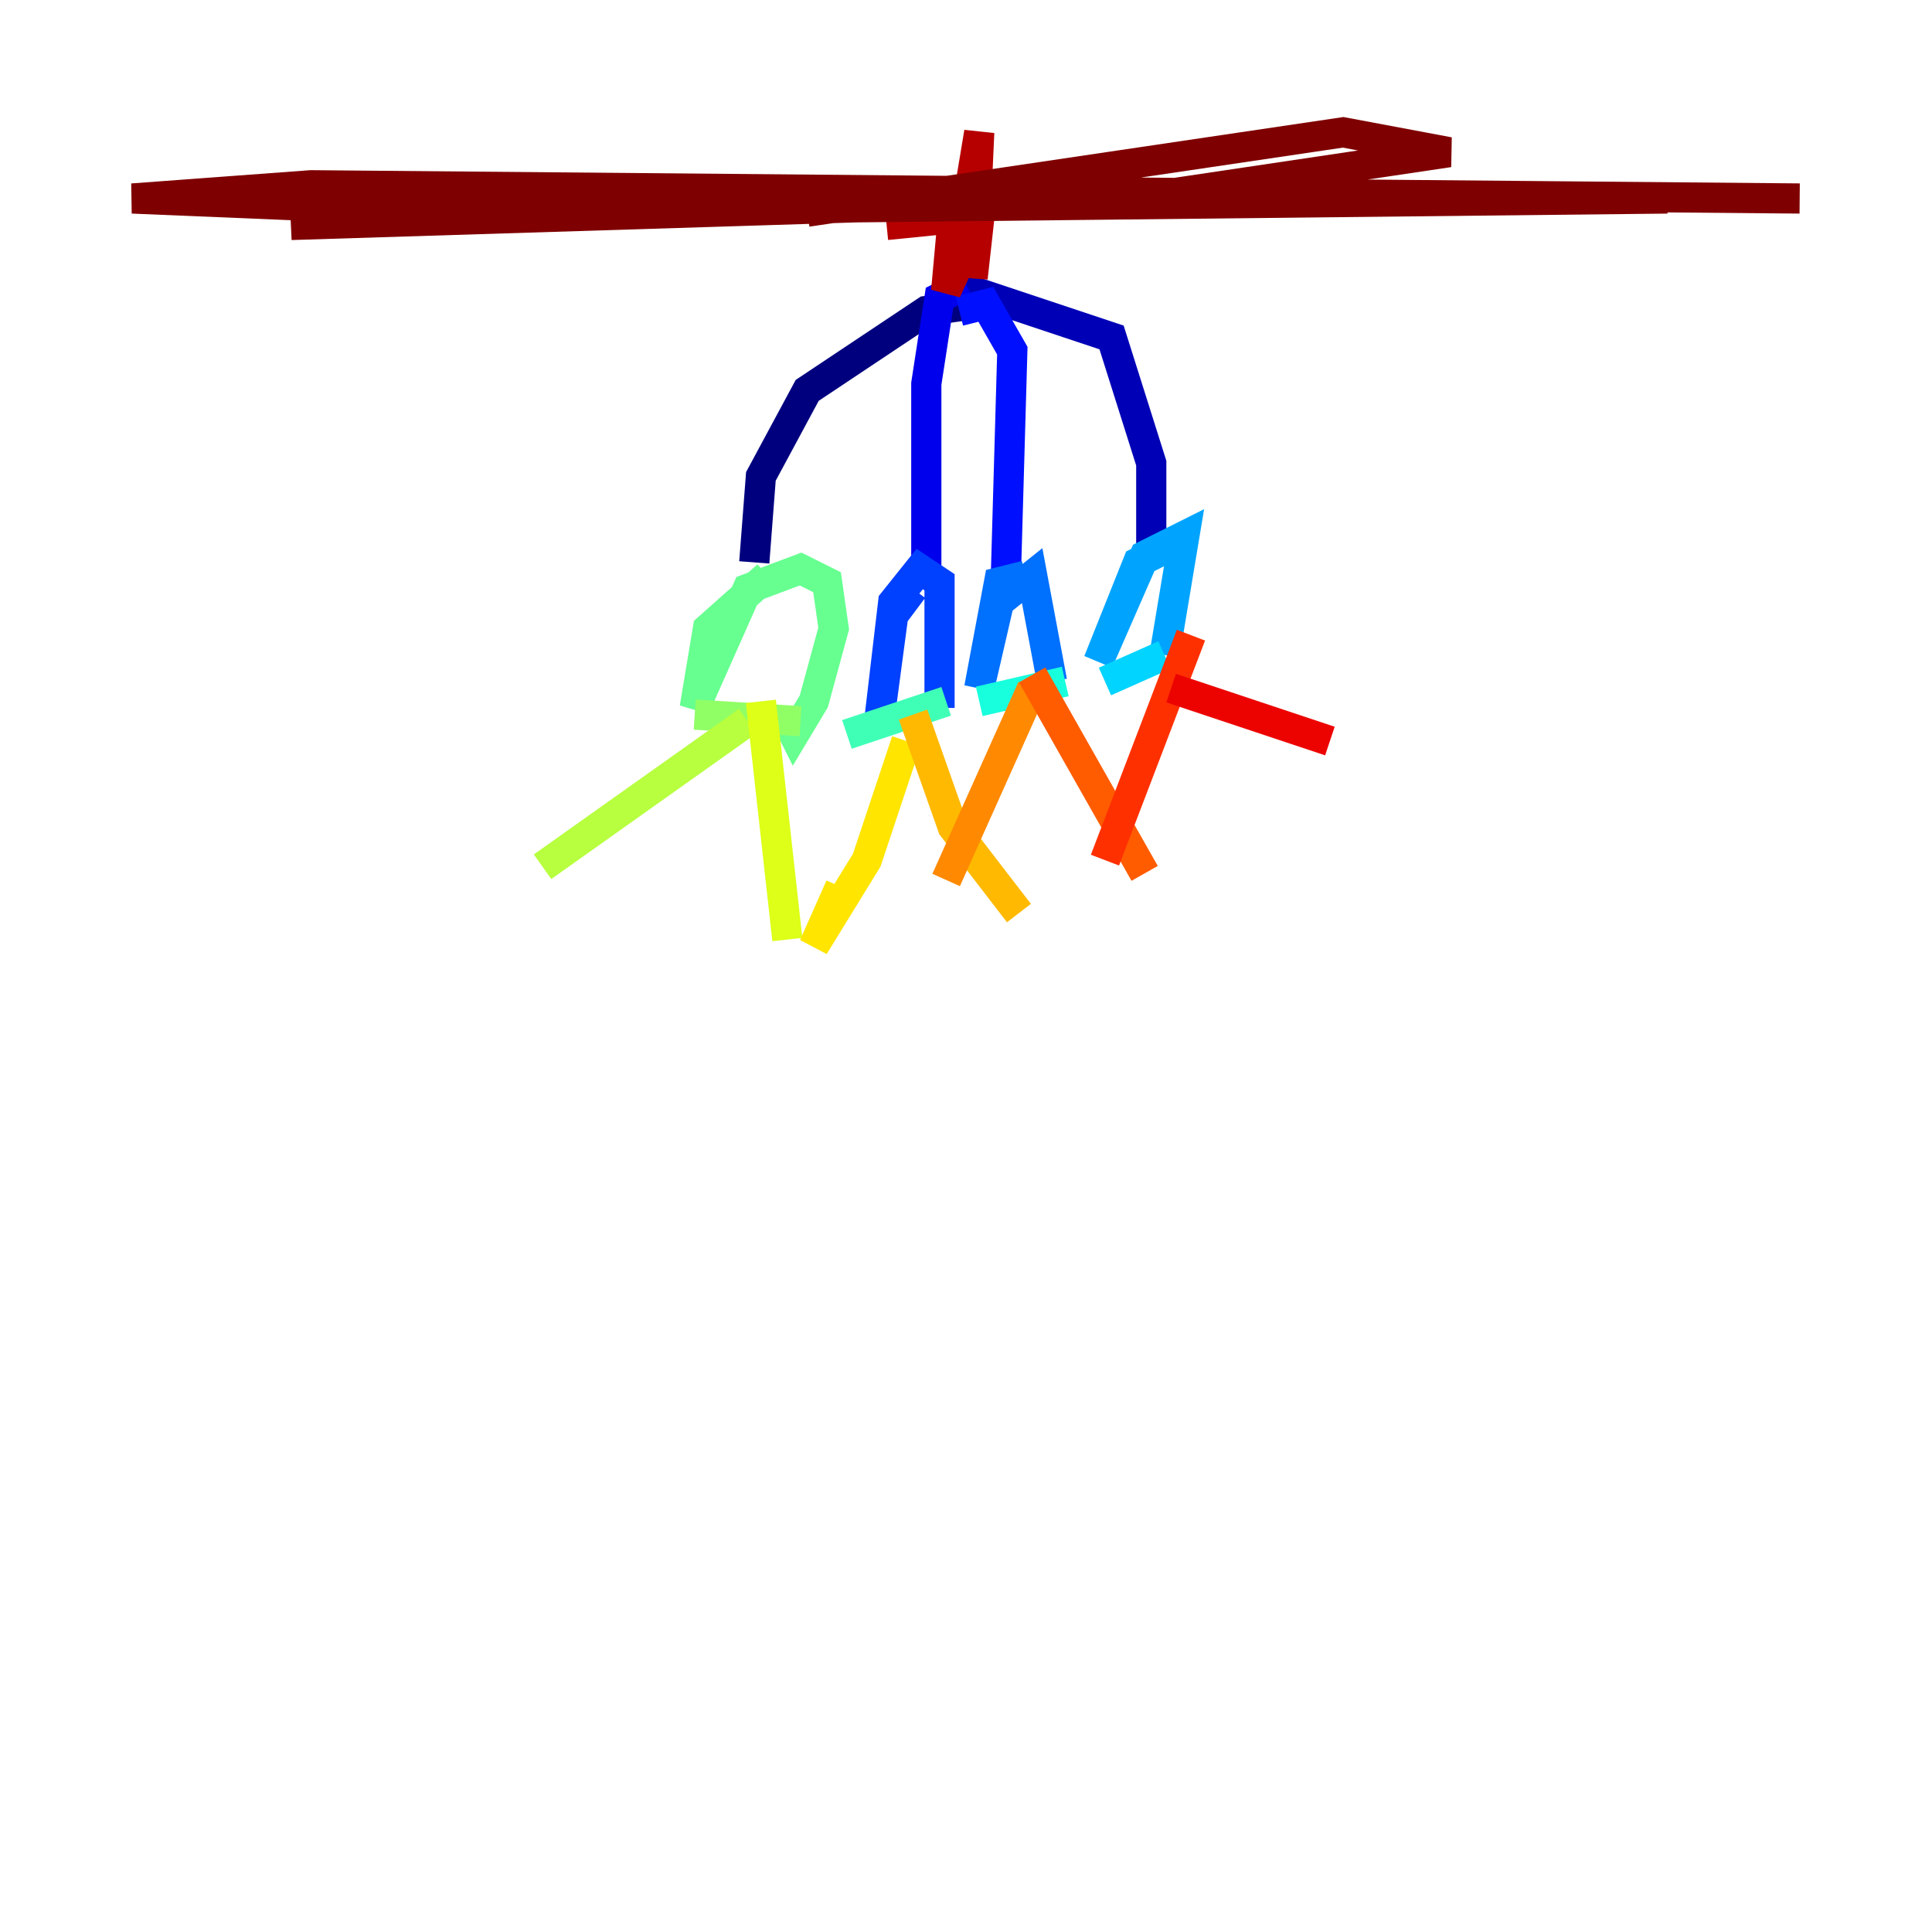 <?xml version="1.0" encoding="utf-8" ?>
<svg baseProfile="tiny" height="128" version="1.2" viewBox="0,0,128,128" width="128" xmlns="http://www.w3.org/2000/svg" xmlns:ev="http://www.w3.org/2001/xml-events" xmlns:xlink="http://www.w3.org/1999/xlink"><defs /><polyline fill="none" points="64.438,20.164 61.37,20.603 53.48,25.863 50.411,31.562 49.973,37.26" stroke="#00007f" stroke-width="2" /><polyline fill="none" points="63.123,18.849 73.644,22.356 76.274,30.685 76.274,36.822" stroke="#0000b6" stroke-width="2" /><polyline fill="none" points="64.0,18.849 62.247,19.726 61.37,25.425 61.37,38.575" stroke="#0000ec" stroke-width="2" /><polyline fill="none" points="63.562,20.603 65.315,20.164 67.069,23.233 66.63,38.575" stroke="#0010ff" stroke-width="2" /><polyline fill="none" points="60.493,39.014 59.178,40.767 58.301,47.343 59.178,39.89 60.931,37.699 62.247,38.575 62.247,46.904" stroke="#0040ff" stroke-width="2" /><polyline fill="none" points="67.945,38.137 66.192,38.575 64.877,45.589 66.192,39.89 68.384,38.137 69.699,45.151" stroke="#0070ff" stroke-width="2" /><polyline fill="none" points="77.151,36.384 75.397,37.26 72.767,43.836 75.836,36.822 78.466,35.507 77.151,43.397" stroke="#00a4ff" stroke-width="2" /><polyline fill="none" points="77.151,43.397 73.206,45.151" stroke="#00d4ff" stroke-width="2" /><polyline fill="none" points="70.575,45.151 64.877,46.466" stroke="#18ffdd" stroke-width="2" /><polyline fill="none" points="62.685,46.466 56.11,48.657" stroke="#3fffb7" stroke-width="2" /><polyline fill="none" points="50.849,38.137 46.904,41.644 46.027,46.904 49.534,39.014 53.041,37.699 54.794,38.575 55.233,41.644 53.918,46.466 52.603,48.657 52.164,47.781" stroke="#66ff90" stroke-width="2" /><polyline fill="none" points="46.027,47.343 53.041,47.781" stroke="#90ff66" stroke-width="2" /><polyline fill="none" points="49.534,47.781 35.945,57.425" stroke="#b7ff3f" stroke-width="2" /><polyline fill="none" points="50.411,46.466 52.164,62.247" stroke="#ddff18" stroke-width="2" /><polyline fill="none" points="60.055,49.096 57.425,56.986 53.918,62.685 55.671,58.74" stroke="#ffe500" stroke-width="2" /><polyline fill="none" points="60.493,47.343 63.123,54.794 67.507,60.493" stroke="#ffb900" stroke-width="2" /><polyline fill="none" points="68.384,45.589 62.685,58.301" stroke="#ff8900" stroke-width="2" /><polyline fill="none" points="68.384,44.712 75.836,57.863" stroke="#ff5c00" stroke-width="2" /><polyline fill="none" points="78.904,42.082 73.206,56.986" stroke="#ff3000" stroke-width="2" /><polyline fill="none" points="77.589,45.589 88.11,49.096" stroke="#ec0300" stroke-width="2" /><polyline fill="none" points="63.562,16.657 64.877,8.767 64.438,18.411 64.877,14.466 62.685,19.288 63.123,14.466 58.74,14.904" stroke="#b60000" stroke-width="2" /><polyline fill="none" points="53.48,14.027 88.986,8.767 96.0,10.082 75.397,13.151 19.288,14.904 54.356,12.712 110.466,13.151 29.808,14.027 8.767,13.151 20.603,12.274 119.233,13.151" stroke="#7f0000" stroke-width="2" /></svg>